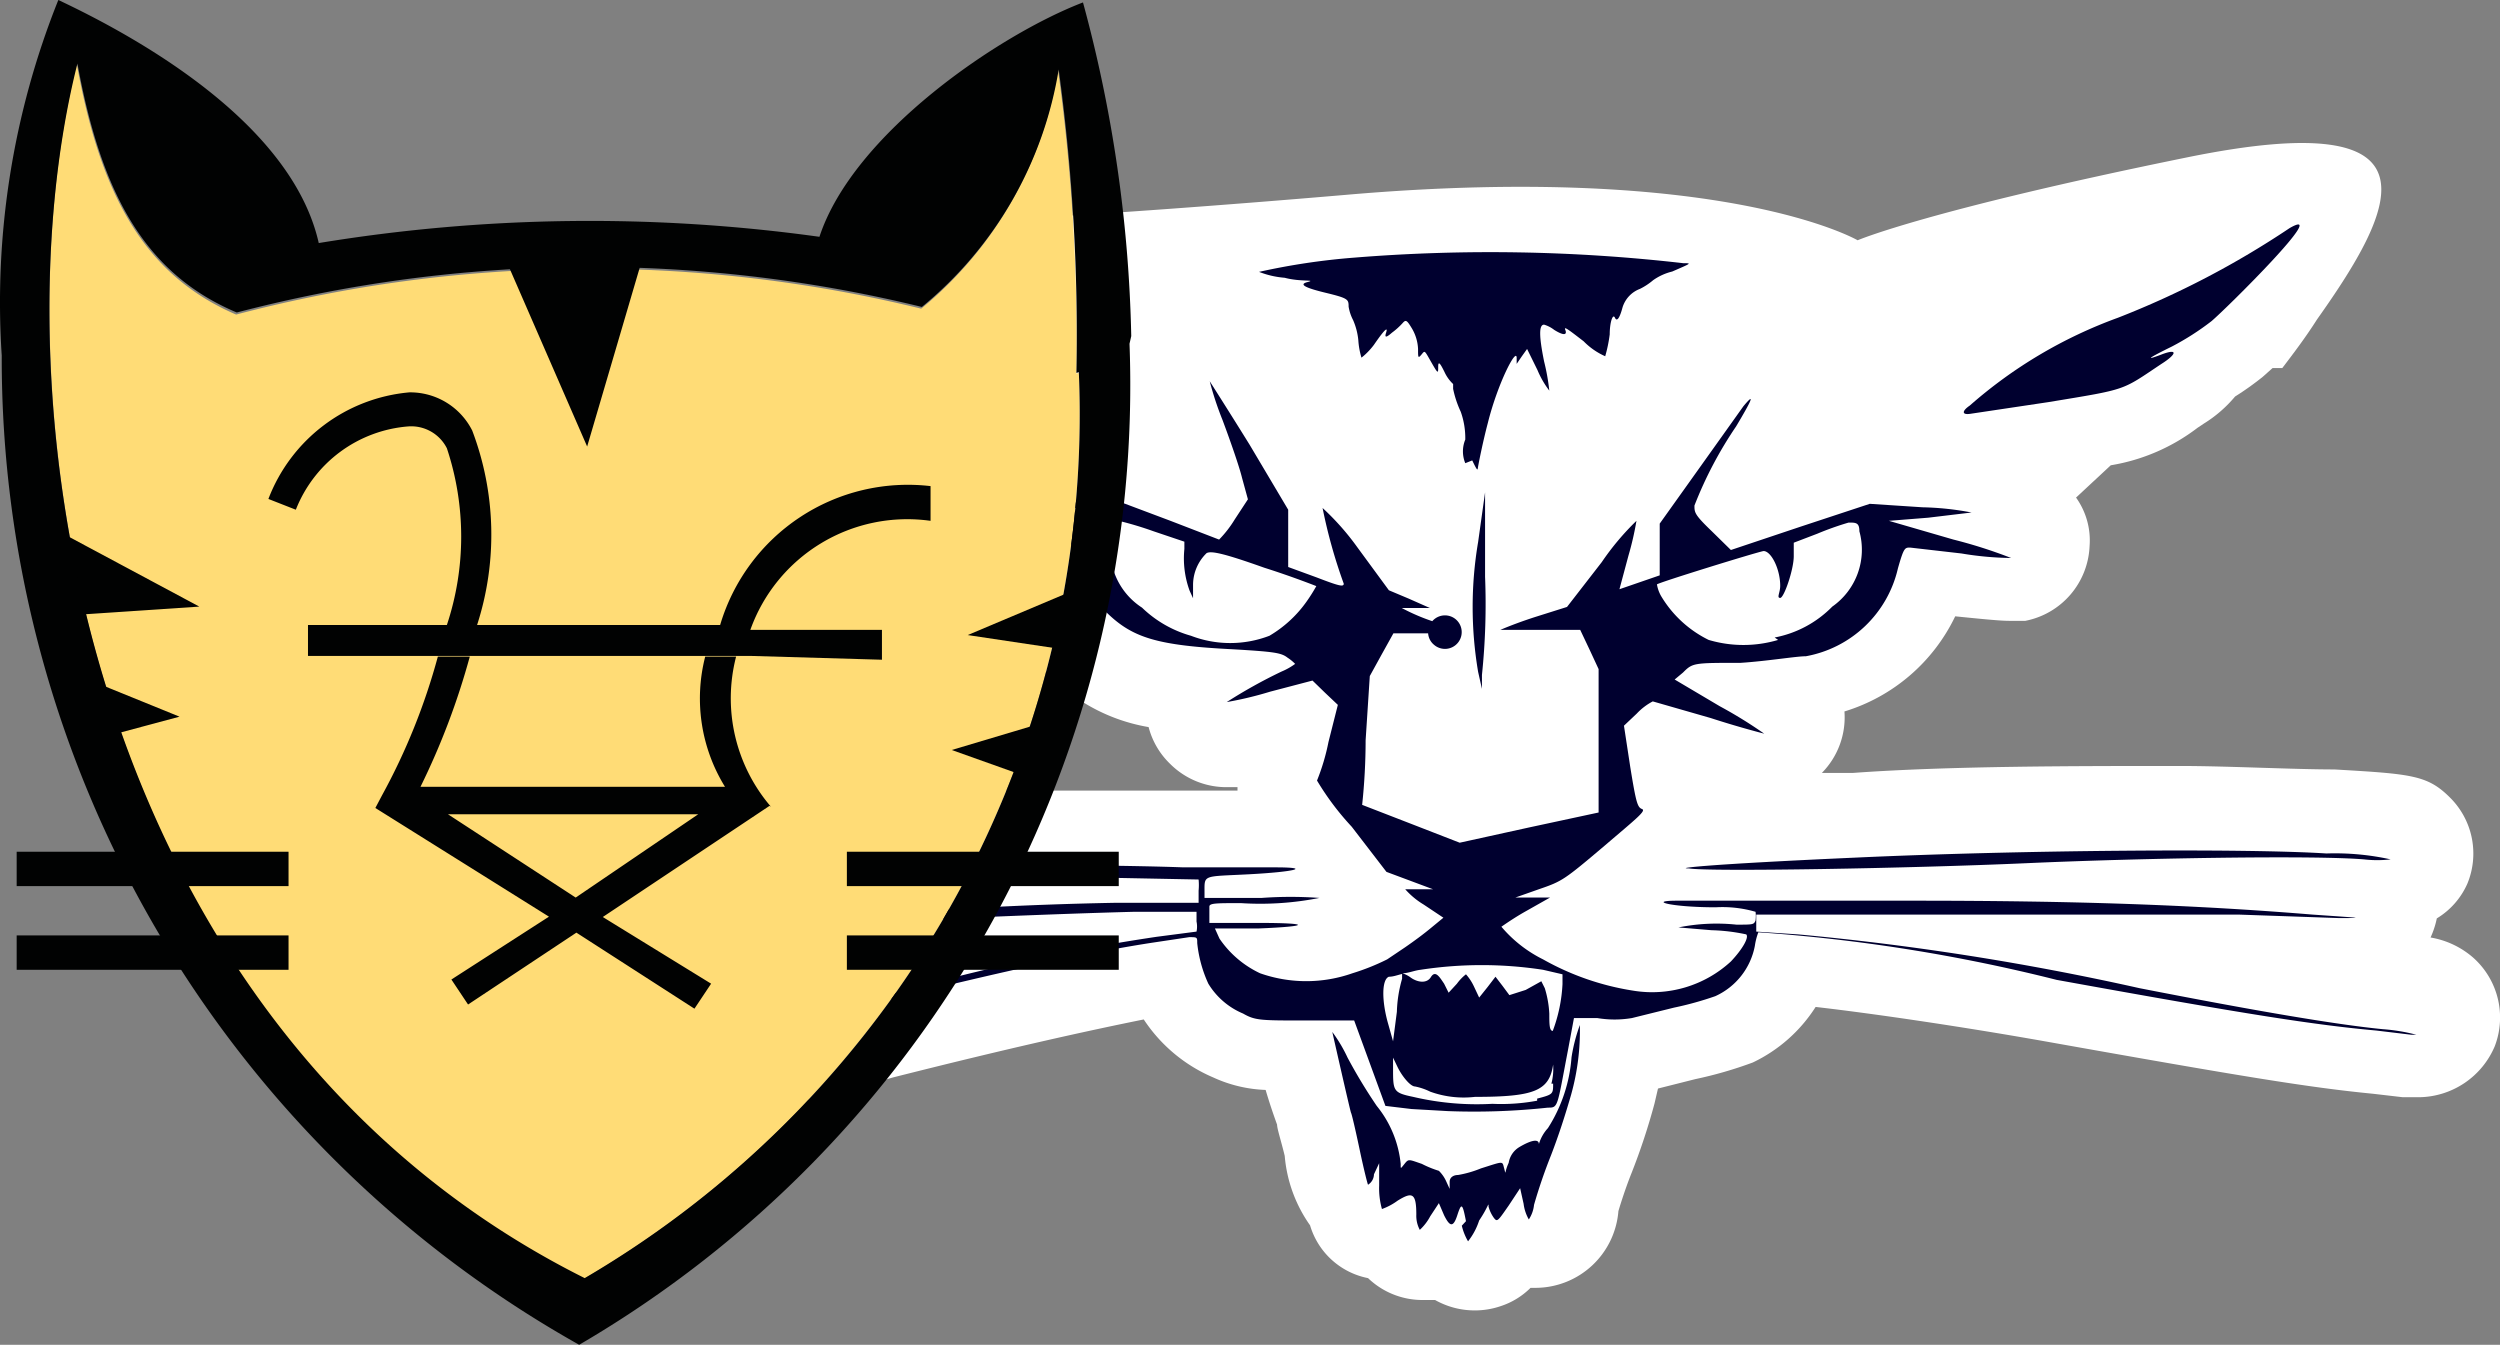<svg id="aff4fc45-edf2-4fda-90c6-3eac0614c52d" data-name="Слой 1" xmlns="http://www.w3.org/2000/svg" width="72" height="38.73" viewBox="0 0 72 38.73">
  <rect x="0" y="0" width="72" height="38.73" fill="#808080" stroke="none"/>
  <defs>
    <style>
      .eb966f9c-5a45-44a0-808f-4f78f84151cd {
        fill: #fff;
      }

      .b99a7faf-b07d-4197-89ad-a0b46aa70979 {
        fill: #00002f;
      }

      .bdf4b109-0dd3-4642-86dd-6f35840f7a4e {
        fill: #ffdc76;
      }

      .f568c447-0a8f-4358-b5a0-b2868d26c2b2 {
        fill: #010202;
      }
    </style>
  </defs>
  <g>
    <path class="eb966f9c-5a45-44a0-808f-4f78f84151cd" d="M70,27a2.53,2.53,0,0,0,.18-.55,2.21,2.21,0,0,0,.88-1,2.27,2.27,0,0,0-.5-2.48c-.65-.65-1.11-.68-3.33-.81-1.18,0-3.08-.1-4.46-.1-3,0-6.66,0-9.4.2h-.9a2.28,2.28,0,0,0,.65-1.77,5.23,5.23,0,0,0,3.19-2.74c.79.08,1.3.13,1.55.13h.47a2.29,2.29,0,0,0,1.85-2.15,2.12,2.12,0,0,0-.39-1.4l1-.93a5.61,5.61,0,0,0,2.5-1.08l.18-.12a3.72,3.72,0,0,0,.9-.78,8.39,8.39,0,0,0,.8-.57l.28-.25h.28c.32-.42.67-.88,1-1.4C69,6,70.51,3,63,4.53s-9.5,2.39-9.5,2.39S49.64,4.67,38.78,5.61c-3.74.32-6.75.53-9.07.67V18.83a5.21,5.21,0,0,0,3.37,2.11A2.26,2.26,0,0,0,33.7,22a2.29,2.29,0,0,0,1.66.67h.28v.1h-14c-5.54.23-5.81.33-6.51,1.08a4.6,4.6,0,0,0,.57,4.63,2.18,2.18,0,0,0-1.1,2.08,2.3,2.3,0,0,0,2.3,2.13h.63a51.91,51.91,0,0,0,8.19-1.66c3.44-.87,5.64-1.35,7.22-1.67a4.51,4.51,0,0,0,2,1.67,3.94,3.94,0,0,0,1.51.36c.1.34.21.67.33,1,0,.12.12.48.22.9a4.05,4.05,0,0,0,.73,2,2.18,2.18,0,0,0,1.67,1.52,2.26,2.26,0,0,0,1.58.63h.35a2.32,2.32,0,0,0,1.15.3,2.28,2.28,0,0,0,.73-.12,2.18,2.18,0,0,0,.87-.53h.15a2.4,2.4,0,0,0,2.38-2.21s.16-.55.38-1.1a18.48,18.48,0,0,0,.66-2l.1-.43,1.07-.27a11.7,11.7,0,0,0,1.66-.48A4.37,4.37,0,0,0,52.29,29c1.66.19,4.24.57,6.66,1,5.61,1,7.54,1.32,9.39,1.5l.86.1h.47a2.4,2.4,0,0,0,2.18-1.47,2.31,2.31,0,0,0-.6-2.53A2.49,2.49,0,0,0,70,27Z"/>
    <g>
      <path class="b99a7faf-b07d-4197-89ad-a0b46aa70979" d="M37.67,8.12c-.25.06-.16.15.5.31s.67.19.67.4a1.28,1.28,0,0,0,.13.39,1.91,1.91,0,0,1,.15.58,2.19,2.19,0,0,0,.09.5s.18-.13.36-.37c.35-.51.4-.5.35-.35s0,.15.17,0a2.06,2.06,0,0,0,.31-.28c.09-.1.12-.08.27.17a1.27,1.27,0,0,1,.17.58c0,.25,0,.28.1.16s.08-.13.28.22.2.33.2.13.08-.05.18.15a1.11,1.11,0,0,0,.25.35v.14a3,3,0,0,0,.22.66,2.26,2.26,0,0,1,.13.8.89.89,0,0,0,0,.68l.2-.08c.17.35.15.28.17.17s.13-.68.28-1.25c.28-1.13.83-2.2.83-1.87v.17l.15-.22.15-.21.3.61a2.66,2.66,0,0,0,.34.59,6.17,6.17,0,0,0-.15-.84c-.15-.74-.15-1.06,0-1.06a.89.89,0,0,1,.29.15c.32.2.37.12.32,0s.1,0,.53.33a2,2,0,0,0,.62.43,4.13,4.13,0,0,0,.13-.63c0-.35.09-.61.15-.48s.14,0,.22-.3a.83.83,0,0,1,.5-.53,1.86,1.86,0,0,0,.38-.25,1.61,1.61,0,0,1,.55-.25c.55-.24.57-.24.32-.24A48.75,48.75,0,0,0,39,7.42a19.48,19.48,0,0,0-2.74.41A2.57,2.57,0,0,0,37,8C37.44,8.12,37.92,8.05,37.67,8.12Z"/>
      <path class="b99a7faf-b07d-4197-89ad-a0b46aa70979" d="M59,11.58c2.3-.38,2.08-.32,3.25-1.1.43-.27.5-.46,0-.27s-.37.1.3-.23a7.6,7.6,0,0,0,1.14-.73c.44-.37,3.47-3.38,2.25-2.68A25.58,25.58,0,0,1,61,9.15a13.38,13.38,0,0,0-4.27,2.53v0c-.22.15-.24.27,0,.24Z"/>
      <path class="b99a7faf-b07d-4197-89ad-a0b46aa70979" d="M53.42,24.7c-4.46.2-5.16.31-4.78.31h0c.55.1,6.36,0,9.72-.15s8.29-.23,9.72-.11a3.31,3.31,0,0,0,.77,0A7.46,7.46,0,0,0,67,24.58C64.67,24.43,58.18,24.48,53.42,24.7Z"/>
      <path class="b99a7faf-b07d-4197-89ad-a0b46aa70979" d="M29.71,12.07c1.12.13.9,0,.44-.41-.14-.11-.3-.19-.44-.29Z"/>
      <path class="b99a7faf-b07d-4197-89ad-a0b46aa70979" d="M42.57,19.35l.11.49v-.4a19.7,19.7,0,0,0,.09-2.83V14.18l-.2,1.43A11.18,11.18,0,0,0,42.57,19.35Z"/>
      <path class="b99a7faf-b07d-4197-89ad-a0b46aa70979" d="M68.62,29.64c-1.33-.13-3.63-.52-7-1.18a77.76,77.76,0,0,0-9.84-1.55l-1.2-.08v-.49H64.47l2.87.1c.81,0,.68,0-.74-.1-3.42-.28-6.84-.4-11.5-.4H48.29c-.86,0-.15.19,1.12.19a3.42,3.42,0,0,1,1.15.13,1,1,0,0,1,0,.25c-.05.12-.07.12-.55.12a5.5,5.5,0,0,0-1.67.08l.95.08a5.36,5.36,0,0,1,1,.12c.09.08-.1.42-.44.78a3.35,3.35,0,0,1-2.82.84,7.68,7.68,0,0,1-2.59-.9,3.76,3.76,0,0,1-1.2-.94c.23-.16.46-.31.71-.45l.69-.39h-1l.68-.24c.67-.23.72-.26,1.9-1.26.9-.77,1.2-1,1.07-1.05s-.17-.17-.34-1.22l-.18-1.18.37-.35a1.75,1.75,0,0,1,.46-.35l1.67.48c.83.27,1.54.45,1.54.45a13,13,0,0,0-1.28-.79l-1.3-.77.24-.2c.28-.28.3-.28,1.66-.28.77-.05,1.6-.19,1.88-.19a3.33,3.33,0,0,0,2.65-2.53c.17-.6.2-.6.35-.6l1.48.17a9.16,9.16,0,0,0,1.43.13,13.92,13.92,0,0,0-1.66-.53L54.4,15l1.13-.09,1.25-.15a8.33,8.33,0,0,0-1.41-.15l-1.52-.1-2,.66-2,.67-.55-.54c-.5-.48-.5-.54-.5-.74A11.42,11.42,0,0,1,50,12.28c.46-.77.56-1,.21-.58l-1.29,1.81-1.12,1.57v1.49l-.58.2-.58.2L46.9,16a8.68,8.68,0,0,0,.23-1,7.6,7.6,0,0,0-1,1.19l-1,1.29-.92.29c-.34.11-.67.23-1,.37h2.3l.27.57.26.56v4.13l-2,.43-2,.44-1.39-.54-1.42-.55a17.83,17.83,0,0,0,.1-1.86l.12-1.85.33-.6.35-.63h1a.47.47,0,0,0,.17.33.48.48,0,0,0,.68-.05.48.48,0,1,0-.73-.63,5.7,5.7,0,0,1-.88-.38h.81l-.61-.27L40,17l-.91-1.24a7.38,7.38,0,0,0-1-1.13,15,15,0,0,0,.61,2.18c0,.1-.13.07-.78-.18l-.82-.3V14.68l-1.11-1.87c-.62-1-1.15-1.83-1.15-1.83a9.17,9.17,0,0,0,.37,1.12c.21.56.48,1.33.56,1.66l.17.62-.38.58a3.21,3.21,0,0,1-.45.58L33.71,15l-1.41-.53H29.71v.16a5.11,5.11,0,0,0,.62,0h.93l-.43.13-1.12.32v.41c.44-.06.81-.1.87-.12s.2,0,.29.39a4.07,4.07,0,0,0,1,1.88c.75.73,1.45.95,3.65,1.06,1.18.07,1.38.1,1.56.24a1.24,1.24,0,0,1,.22.18,1.87,1.87,0,0,1-.39.22,14.41,14.41,0,0,0-1.58.88,10.36,10.36,0,0,0,1.25-.3l1.22-.32.36.35.37.35-.27,1.07a6.15,6.15,0,0,1-.33,1.11,7.84,7.84,0,0,0,1,1.33l1,1.3.67.25.67.25h-.8a2.26,2.26,0,0,0,.53.44l.57.38-.34.28c-.24.2-.5.39-.76.57l-.52.35a6.49,6.49,0,0,1-1,.4,4,4,0,0,1-2.66,0,2.9,2.9,0,0,1-1.17-1l-.13-.29h1.25c1.51-.06,1.53-.16,0-.16H34.83v-.47c0-.1.2-.1.91-.1A8.7,8.7,0,0,0,38,25.86a11.5,11.5,0,0,0-1.66,0H34.69V25.7c0-.52-.06-.45,1.27-.52s1.85-.2.76-.2H34.08c-2.7-.1-10.09-.1-12.37,0s-5,.35-5,.35h.46c1.92-.12,5.43-.2,11.24-.12l6.11.12a1.71,1.71,0,0,1,0,.32V26H32.16c-2.68.05-5.11.18-9.07.49-4.69.37-5.79.52-5.82.52h.21c1.67-.18,10.59-.63,15.17-.75h1.81v.28a.71.71,0,0,1,0,.29l-1.15.15a59.73,59.73,0,0,0-8.14,1.8,54.88,54.88,0,0,1-8,1.66h.19a49.87,49.87,0,0,0,7.75-1.53c4-1,6.48-1.52,8.14-1.77l1-.15c.23,0,.23,0,.23.17a3.7,3.7,0,0,0,.32,1.17,2.13,2.13,0,0,0,1,.86c.35.2.5.2,1.78.2H39l.45,1.23.45,1.23.75.09L41.7,32h0a19.81,19.81,0,0,0,2.88-.1c.3,0,.26,0,.58-1.67l.17-.91H46a3,3,0,0,0,1,0l1.21-.3a9.51,9.51,0,0,0,1.19-.33,2,2,0,0,0,1.14-1.45,1.86,1.86,0,0,1,.1-.39,48.81,48.81,0,0,1,8.59,1.37c5.51,1,7.44,1.3,9.21,1.46l1,.12h.15A5.4,5.4,0,0,0,68.62,29.64ZM50.79,15.87c.22,0,.48.52.48,1,0,.2-.11.35,0,.35s.39-.82.39-1.2v-.39l.68-.26a8.7,8.7,0,0,1,.9-.32c.21,0,.31,0,.31.25a2,2,0,0,1-.78,2.17,3.15,3.15,0,0,1-1.66.89l.1.07a3.51,3.51,0,0,1-2,0,3.27,3.27,0,0,1-1.35-1.23,1,1,0,0,1-.14-.37C47.79,16.77,50.57,15.91,50.79,15.87ZM37.64,17.31a3.46,3.46,0,0,1-1.08,1l0,0a3.15,3.15,0,0,1-2.26,0,3.32,3.32,0,0,1-1.41-.81,2,2,0,0,1-.87-2.1.68.68,0,0,1,.2-.4,9.83,9.83,0,0,1,1,.3l.89.3v.21a2.71,2.71,0,0,0,.15,1.2l.1.22v-.4a1.28,1.28,0,0,1,.39-.9c.13-.07.48,0,1.66.42.82.26,1.5.53,1.5.53A4.64,4.64,0,0,1,37.64,17.31ZM40,28.13c.13,0,.25-.05.38-.08l0,.14a3.78,3.78,0,0,0-.15.95l-.11.85-.14-.5C39.79,28.83,39.79,28.21,40,28.13Zm4.73,3.08c0,.3,0,.31-.46.43v.06a5.61,5.61,0,0,1-1.29.09,8,8,0,0,1-2.28-.2c-.58-.12-.58-.17-.58-.83v-.3l.12.25c.13.28.38.58.51.58a1.76,1.76,0,0,1,.44.15,2.84,2.84,0,0,0,1.29.15c1.7,0,2.14-.17,2.25-.93A1.69,1.69,0,0,1,44.68,31.21ZM45,28.34a4.45,4.45,0,0,1-.28,1.35c-.1,0-.1-.2-.1-.5a3,3,0,0,0-.13-.73l-.1-.2-.45.25-.47.15-.2-.27-.2-.26-.23.3-.24.3-.16-.34a1.46,1.46,0,0,0-.22-.33,1.33,1.33,0,0,0-.26.27l-.24.26-.13-.26c-.13-.19-.25-.4-.38-.19s-.42.14-.6,0a.89.89,0,0,0-.22-.11c.17,0,.34-.08.52-.1a11.61,11.61,0,0,1,3.53,0l.56.13Z"/>
      <path class="b99a7faf-b07d-4197-89ad-a0b46aa70979" d="M44.58,32.49a1.17,1.17,0,0,0-.26.46c0-.15-.2-.13-.57.09a.65.65,0,0,0-.3.45c-.13.28-.07.38-.13.16s0-.21-.67,0a3.1,3.1,0,0,1-.66.19c-.12,0-.24.06-.24.2v.2L41.64,34a1,1,0,0,0-.2-.28,3,3,0,0,1-.49-.2c-.38-.13-.38-.15-.5,0s-.11.15-.11,0a3.14,3.14,0,0,0-.69-1.67,15.09,15.09,0,0,1-.84-1.39,4.25,4.25,0,0,0-.44-.74s.52,2.3.54,2.33.13.5.25,1.07.23,1,.24,1a.36.36,0,0,0,.17-.3l.15-.32v.64a2.2,2.2,0,0,0,.08.68,1.76,1.76,0,0,0,.45-.24c.42-.26.54-.23.54.4a.86.86,0,0,0,.1.44,1.45,1.45,0,0,0,.3-.39l.25-.38.15.35c.16.32.26.37.38,0s.15-.35.25.17l-.12.13a1.63,1.63,0,0,0,.18.45,1.93,1.93,0,0,0,.32-.6c.27-.4.27-.55.27-.4a1,1,0,0,0,.15.32c.1.13.11.11.43-.35l.33-.5.1.45a1.2,1.2,0,0,0,.15.45.93.93,0,0,0,.15-.42,15.08,15.08,0,0,1,.49-1.43c.22-.57.41-1.16.58-1.75a6.85,6.85,0,0,0,.25-2,4.89,4.89,0,0,0-.24.93A4.38,4.38,0,0,1,44.58,32.49Z"/>
    </g>
    <g>
      <path class="bdf4b109-0dd3-4642-86dd-6f35840f7a4e" d="M31.07,10.74A28.84,28.84,0,0,1,16.82,36.83c-14.42-7.2-17-25.25-14.61-35C2.88,5.57,4.13,7.91,6.8,9.06a40.06,40.06,0,0,1,19.73-.17A11.17,11.17,0,0,0,30.47,2,57.41,57.41,0,0,1,31,10.76Z"/>
      <polygon class="f568c447-0a8f-4358-b5a0-b2868d26c2b2" points="14.51 7.35 16.91 12.86 18.55 7.28 14.51 7.35"/>
      <polygon class="f568c447-0a8f-4358-b5a0-b2868d26c2b2" points="1.78 15.35 5.74 17.47 2.16 17.71 1.78 15.35"/>
      <polygon class="f568c447-0a8f-4358-b5a0-b2868d26c2b2" points="2.76 19.66 5.17 20.64 3.12 21.19 2.76 19.66"/>
      <polygon class="f568c447-0a8f-4358-b5a0-b2868d26c2b2" points="31.14 16.91 27.87 18.29 30.54 18.69 31.14 16.91"/>
      <polygon class="f568c447-0a8f-4358-b5a0-b2868d26c2b2" points="29.82 20.88 27.41 21.6 29.43 22.32 29.82 20.88"/>
      <rect class="f568c447-0a8f-4358-b5a0-b2868d26c2b2" x="0.48" y="26.94" width="7.83" height="0.99"/>
      <rect class="f568c447-0a8f-4358-b5a0-b2868d26c2b2" x="0.48" y="24.53" width="7.83" height="0.99"/>
      <rect class="f568c447-0a8f-4358-b5a0-b2868d26c2b2" x="24.39" y="26.94" width="7.83" height="0.99"/>
      <rect class="f568c447-0a8f-4358-b5a0-b2868d26c2b2" x="24.39" y="24.53" width="7.83" height="0.99"/>
      <path class="f568c447-0a8f-4358-b5a0-b2868d26c2b2" d="M21.6,18.89H8.87V18h4a8.06,8.06,0,0,0,0-5.09,1.15,1.15,0,0,0-1.1-.63,3.8,3.8,0,0,0-3.25,2.4l-.79-.31a4.8,4.8,0,0,1,4.06-3.07A2,2,0,0,1,13.6,12.4,8.45,8.45,0,0,1,13.74,18h7a5.64,5.64,0,0,1,6.06-4v1a4.8,4.8,0,0,0-5.19,3.14h3.79V19Z"/>
      <path class="f568c447-0a8f-4358-b5a0-b2868d26c2b2" d="M22.2,23.23a4.79,4.79,0,0,1-1-4.32h-.89a4.84,4.84,0,0,0,.57,3.75H12.11a21,21,0,0,0,1.42-3.75h-.92a18.18,18.18,0,0,1-1.61,4l-.19.36,5,3.13L13,28.21l.48.72,3.12-2.07L20,29.05l.48-.72-3.12-1.92,4.8-3.2Zm-5.62,2.62-3.68-2.4h7.21Zm16-16.17A39.56,39.56,0,0,0,31.19.07c-2.4.92-6.61,3.77-7.59,6.75A48.08,48.08,0,0,0,9.18,7C8.46,3.8,4.59,1.37,1.68,0A23.41,23.41,0,0,0,.05,10.24h0A32.57,32.57,0,0,0,16.68,38.73,32,32,0,0,0,32.53,9.9ZM24.72,6.94m-.57,0h0Zm6.92,3.78A28.83,28.83,0,0,1,16.84,36.81C2.43,29.6-.22,11.56,2.23,1.83,2.91,5.55,4.16,7.88,6.82,9a40.18,40.18,0,0,1,19.73-.16A11.15,11.15,0,0,0,30.49,2,56.18,56.18,0,0,1,31,10.74Z"/>
    </g>
  </g>
</svg>
